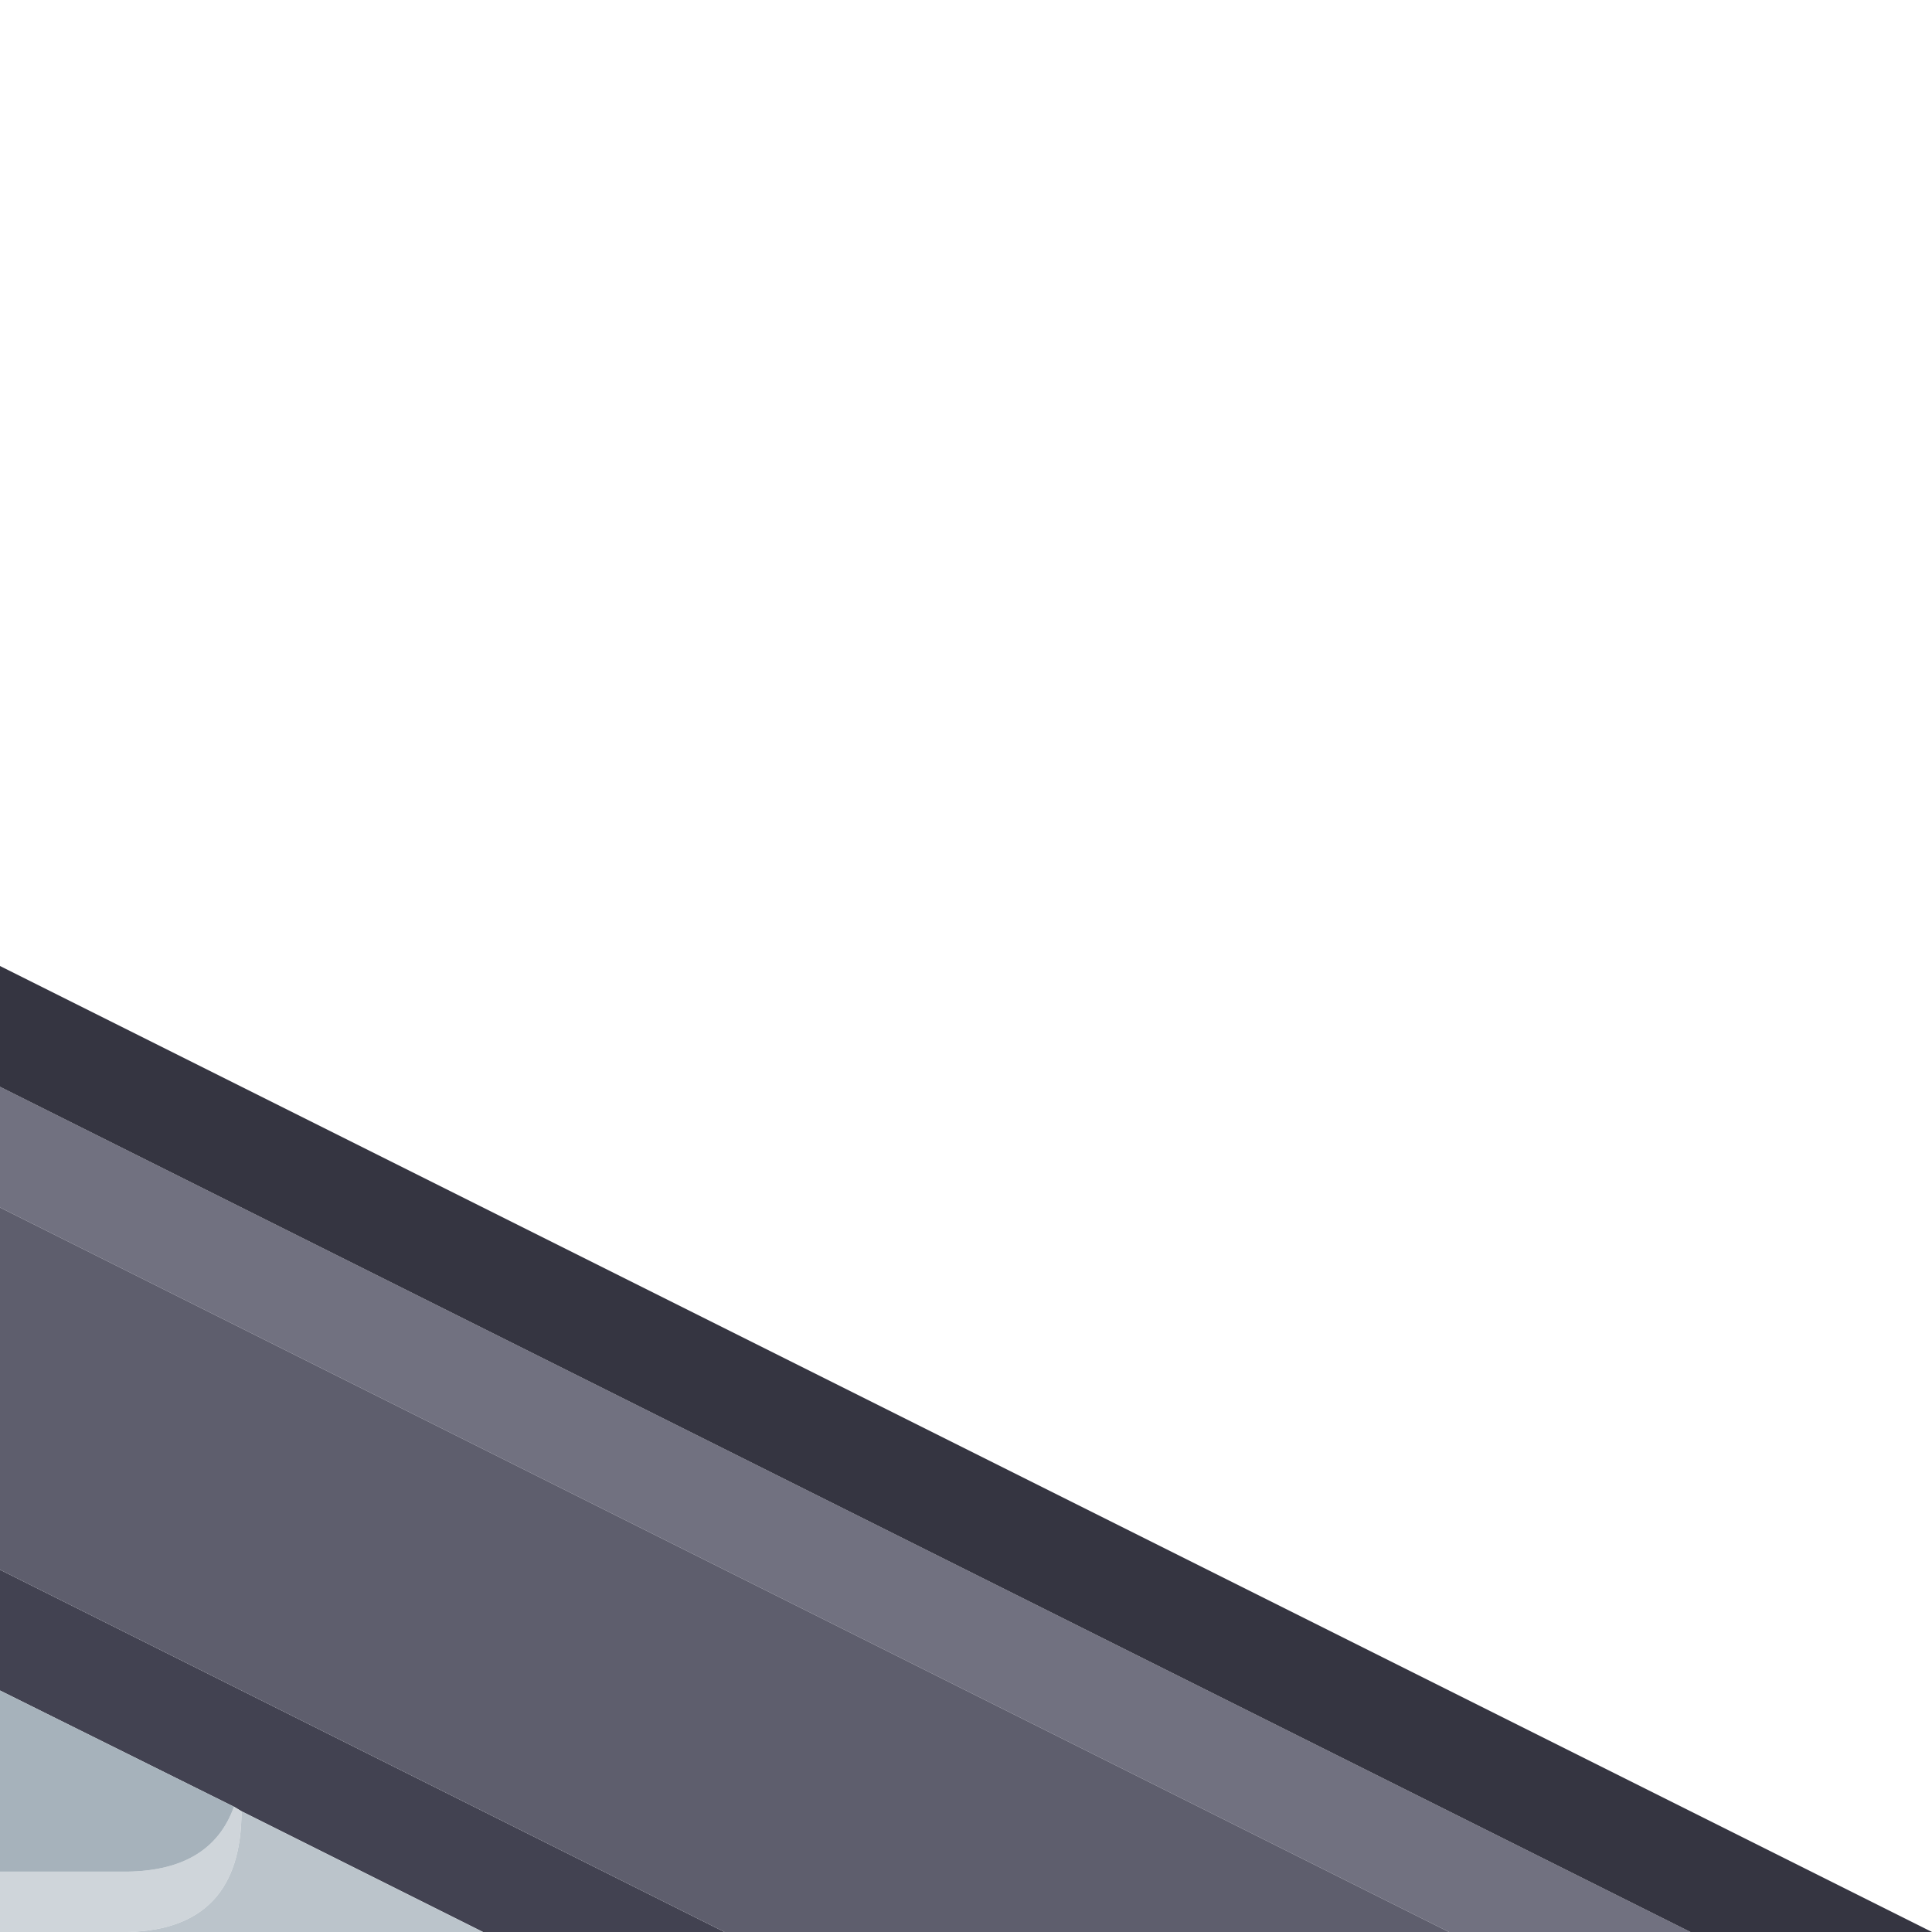 <svg width="64" height="64" xmlns="http://www.w3.org/2000/svg" xmlns:xlink="http://www.w3.org/1999/xlink">
  <defs/>
  <g>
    <path stroke="none" fill="#717180" d="M56 64 L48 64 0 40 0 36 56 64"/>
    <path stroke="none" fill="#353541" d="M56 64 L0 36 0 32 64 64 56 64"/>
    <path stroke="none" fill="#424251" d="M24 64 L16 64 8 60 7.75 59.85 0 56 0 52 24 64"/>
    <path stroke="none" fill="#5E5E6D" d="M24 64 L0 52 0 40 48 64 24 64"/>
    <path stroke="none" fill="#CFD5DA" d="M4.25 64 L0 64 0 62 4.25 62 Q7 61.95 7.75 59.85 L8 60 Q8 63.9 4.25 64"/>
    <path stroke="none" fill="#A6B2BB" d="M0 62 L0 56 7.75 59.85 Q7 61.95 4.25 62 L0 62"/>
    <path stroke="none" fill="#BBC4CB" d="M16 64 L4.25 64 Q8 63.9 8 60 L16 64"/>
  </g>
</svg>